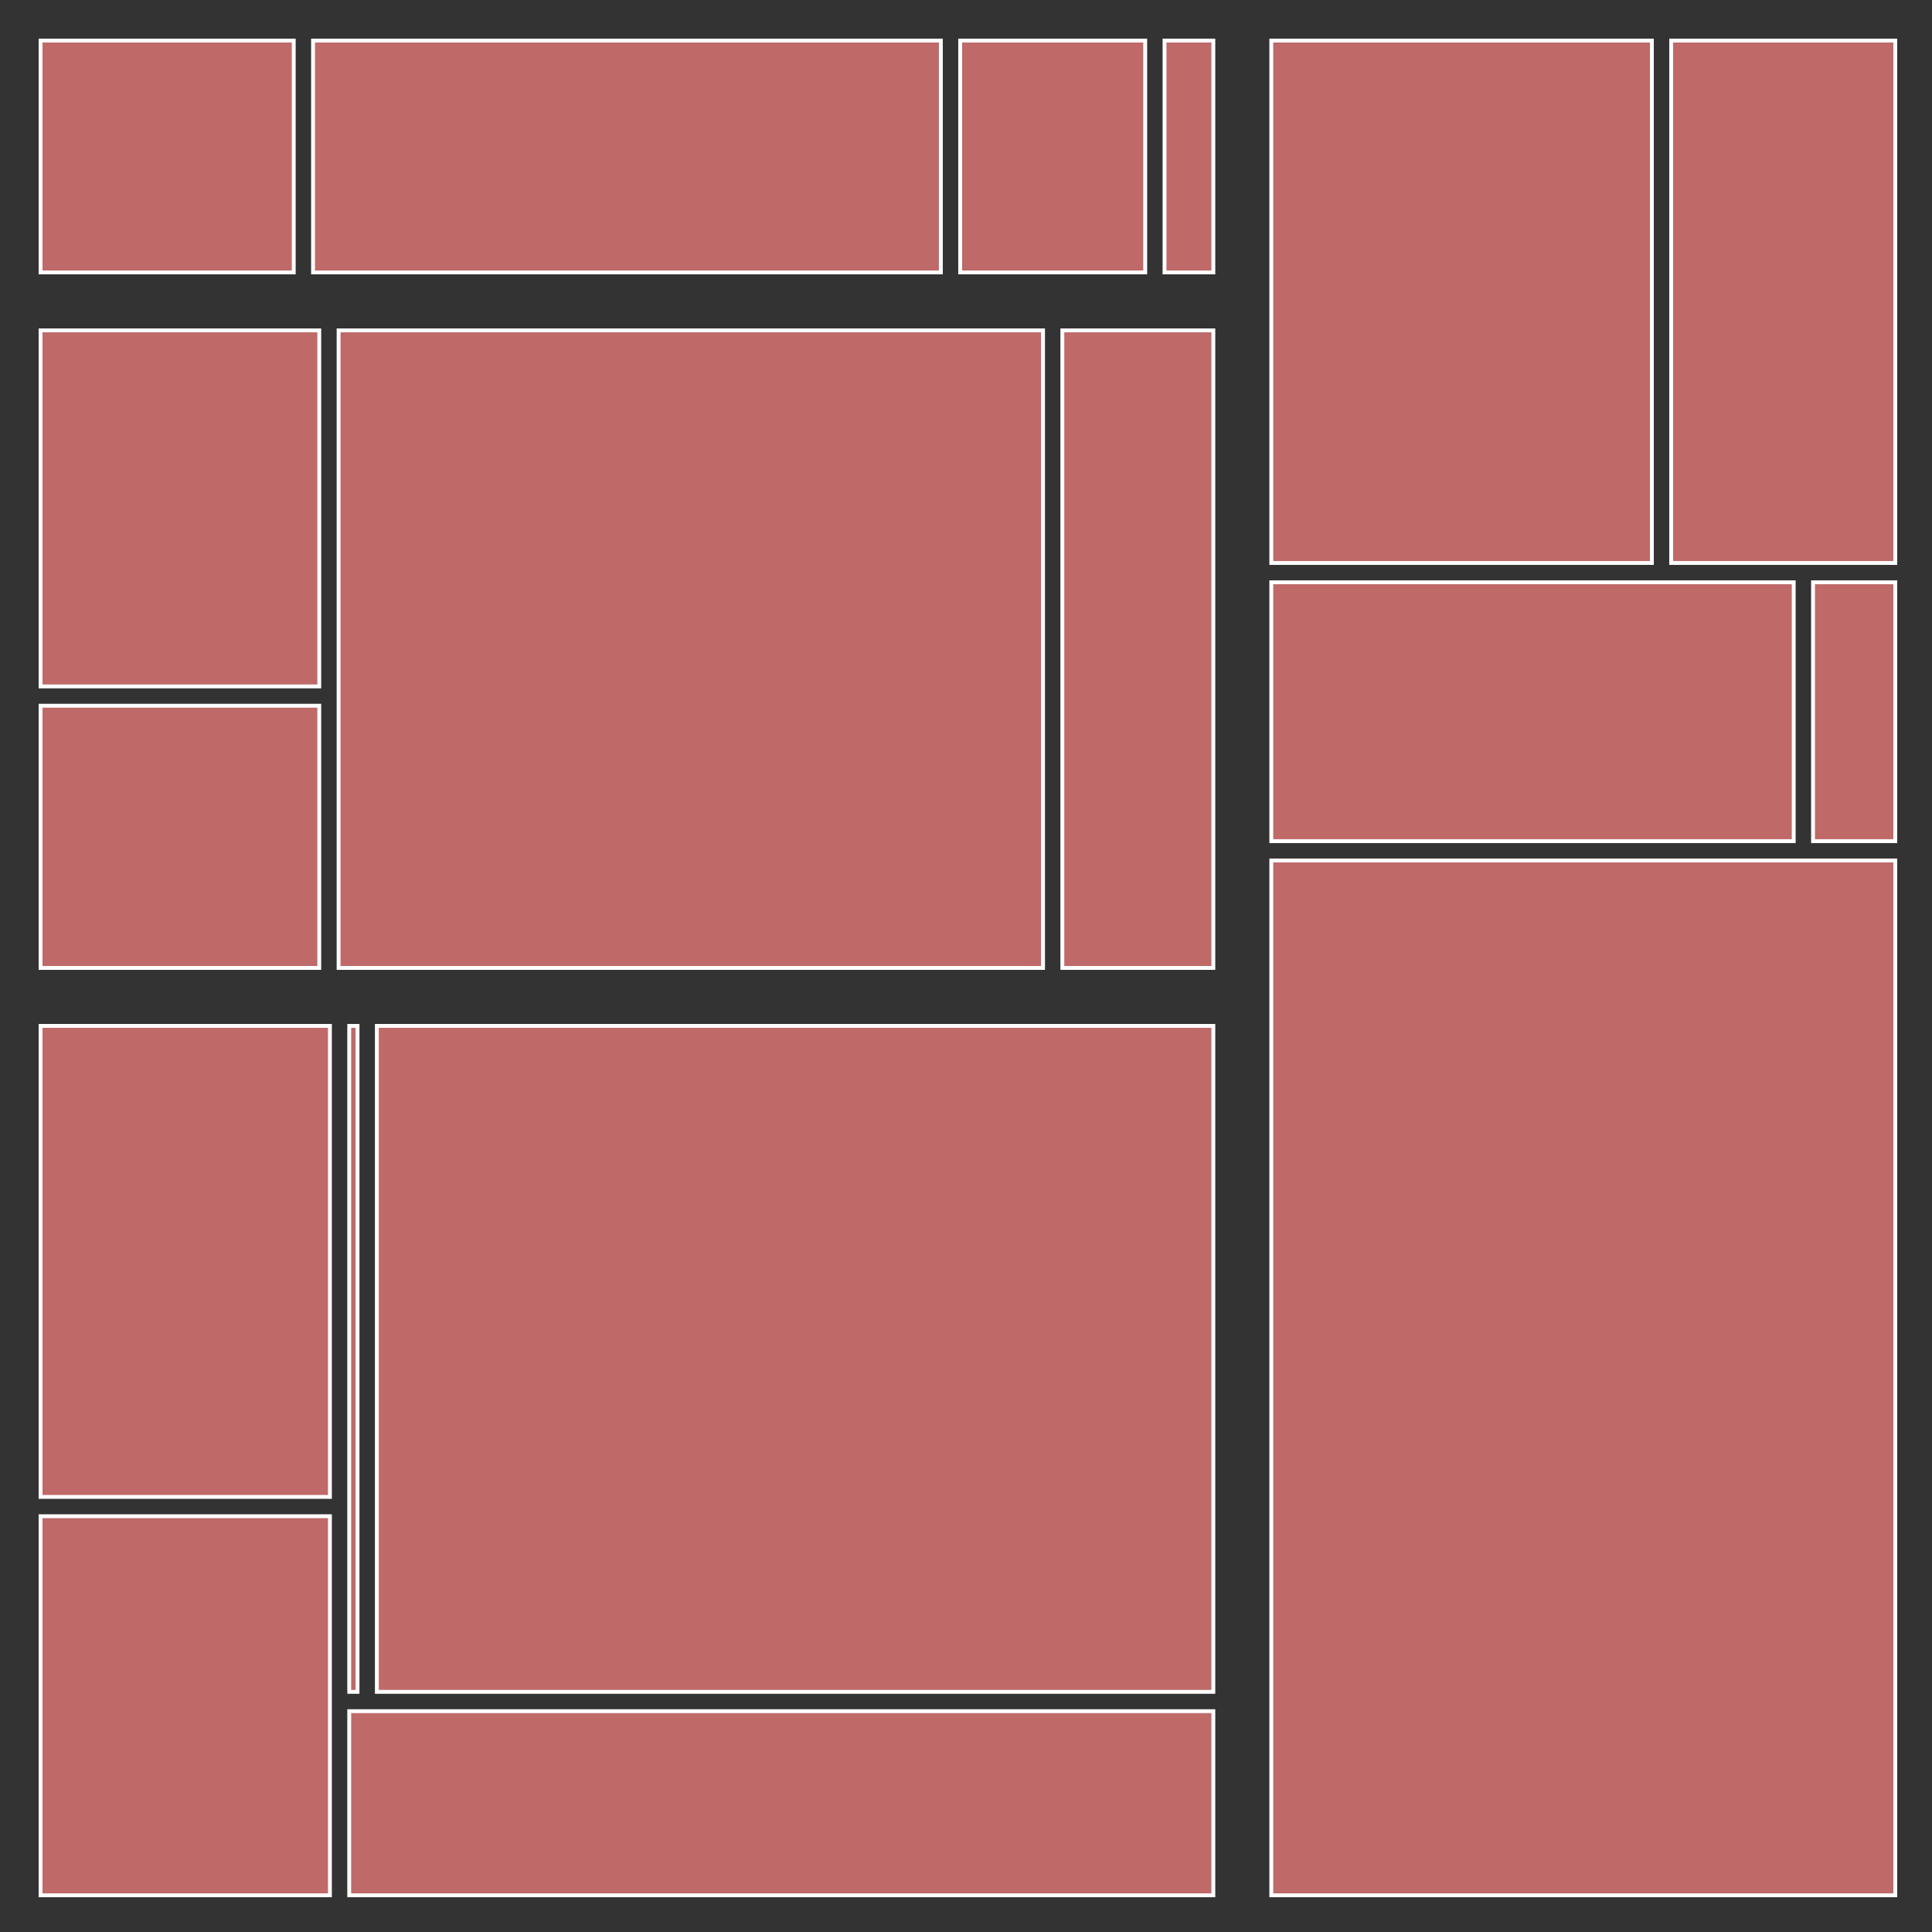<?xml version="1.0" encoding="UTF-8" standalone="no"?>
<svg
   xmlns:dc="http://purl.org/dc/elements/1.1/"
   xmlns:cc="http://creativecommons.org/ns#"
   xmlns:rdf="http://www.w3.org/1999/02/22-rdf-syntax-ns#"
   xmlns:svg="http://www.w3.org/2000/svg"
   xmlns="http://www.w3.org/2000/svg"
   xmlns:sodipodi="http://sodipodi.sourceforge.net/DTD/sodipodi-0.dtd"
   xmlns:inkscape="http://www.inkscape.org/namespaces/inkscape"
   width="500"
   height="500"
   version="1.1"
   id="svg2"
   inkscape:version="0.91 r13725"
   sodipodi:docname="treemap.svg">
  <rect width="100%" height="100%" fill="#333333" stroke="none"/>
  <defs
     id="defs152" />
  <sodipodi:namedview
     pagecolor="#ffffff"
     bordercolor="#666666"
     borderopacity="1"
     objecttolerance="10"
     gridtolerance="10"
     guidetolerance="10"
     inkscape:pageopacity="0"
     inkscape:pageshadow="2"
     inkscape:window-width="640"
     inkscape:window-height="480"
     id="namedview150"
     showgrid="false"
     inkscape:zoom="0.57848045"
     inkscape:cx="250"
     inkscape:cy="250"
     inkscape:window-x="1026"
     inkscape:window-y="809"
     inkscape:window-maximized="0"
     inkscape:current-layer="g78" />
  <g
     transform="translate(.5,.5)"
     id="g4">
    <g
       class="cell"
       transform="translate(10,10)"
       id="g6">
      <rect
         width="65.517"
         height="60"
         style="fill: rgb(191, 105, 105); stroke: rgb(255, 255, 255);"
         id="rect8" />
      <title
         id="title10">undefined: NaN</title>
    </g>
    <g
       class="cell"
       transform="translate(80.517,10)"
       id="g14">
      <rect
         width="162.477"
         height="60"
         style="fill: rgb(191, 105, 105); stroke: rgb(255, 255, 255);"
         id="rect16" />
      <title
         id="title18">undefined: NaN</title>
    </g>
    <g
       class="cell"
       transform="translate(247.993,10)"
       id="g22">
      <rect
         width="47.887"
         height="60"
         style="fill: rgb(191, 105, 105); stroke: rgb(255, 255, 255);"
         id="rect24" />
      <title
         id="title26">undefined: NaN</title>
    </g>
    <g
       class="cell"
       transform="translate(300.881,10)"
       id="g30">
      <rect
         width="12.629"
         height="60"
         style="fill: rgb(191, 105, 105); stroke: rgb(255, 255, 255);"
         id="rect32" />
      <title
         id="title34">undefined: NaN</title>
    </g>
    <g
       class="cell"
       transform="translate(10,85)"
       id="g38">
      <rect
         width="72.127"
         height="92.143"
         style="fill: rgb(191, 105, 105); stroke: rgb(255, 255, 255);"
         id="rect40" />
      <title
         id="title42">undefined: NaN</title>
    </g>
    <g
       class="cell"
       transform="translate(10,182.143)"
       id="g46">
      <rect
         width="72.127"
         height="67.857"
         style="fill: rgb(191, 105, 105); stroke: rgb(255, 255, 255);"
         id="rect48" />
      <title
         id="title50">undefined: NaN</title>
    </g>
    <g
       class="cell"
       transform="translate(87.127,85)"
       id="g54">
      <rect
         width="182.309"
         height="165"
         style="fill: rgb(191, 105, 105); stroke: rgb(255, 255, 255);"
         id="rect56" />
      <title
         id="title58">undefined: NaN</title>
    </g>
    <g
       class="cell"
       transform="translate(274.437,85)"
       id="g62">
      <rect
         width="39.073"
         height="165"
         style="fill: rgb(191, 105, 105); stroke: rgb(255, 255, 255);"
         id="rect64" />
      <title
         id="title66">undefined: NaN</title>
    </g>
    <g
       class="cell"
       transform="translate(10,265)"
       id="g70">
      <rect
         width="74.882"
         height="121.897"
         style="fill: rgb(191, 105, 105); stroke: rgb(255, 255, 255);"
         id="rect72" />
      <title
         id="title74">undefined: NaN</title>
    </g>
    <g
       class="cell"
       transform="translate(10,391.897)"
       id="g78">
      <rect
         width="74.882"
         height="98.103"
         style="fill: rgb(191, 105, 105); stroke: rgb(255, 255, 255);"
         id="rect80" />
      <title
         id="title82">undefined: NaN</title>
    </g>
    <g
       class="cell"
       transform="translate(89.882,265)"
       id="g86">
      <rect
         width="2.145"
         height="172.349"
         style="fill: rgb(191, 105, 105); stroke: rgb(255, 255, 255);"
         id="rect88" />
      <title
         id="title90">undefined: NaN</title>
    </g>
    <g
       class="cell"
       transform="translate(97.027,265)"
       id="g94">
      <rect
         width="216.483"
         height="172.349"
         style="fill: rgb(191, 105, 105); stroke: rgb(255, 255, 255);"
         id="rect96" />
      <title
         id="title98">undefined: NaN</title>
    </g>
    <g
       class="cell"
       transform="translate(89.882,442.349)"
       id="g102">
      <rect
         width="223.628"
         height="47.651"
         style="fill: rgb(191, 105, 105); stroke: rgb(255, 255, 255);"
         id="rect104" />
      <title
         id="title106">undefined: NaN</title>
    </g>
    <g
       class="cell"
       transform="translate(328.51,10)"
       id="g110">
      <rect
         width="98.494"
         height="135.195"
         style="fill: rgb(191, 105, 105); stroke: rgb(255, 255, 255);"
         id="rect112" />
      <title
         id="title114">undefined: NaN</title>
    </g>
    <g
       class="cell"
       transform="translate(432.004,10)"
       id="g118">
      <rect
         width="57.996"
         height="135.195"
         style="fill: rgb(191, 105, 105); stroke: rgb(255, 255, 255);"
         id="rect120" />
      <title
         id="title122">undefined: NaN</title>
    </g>
    <g
       class="cell"
       transform="translate(328.51,150.195)"
       id="g126">
      <rect
         width="135.202"
         height="66.992"
         style="fill: rgb(191, 105, 105); stroke: rgb(255, 255, 255);"
         id="rect128" />
      <title
         id="title130">undefined: NaN</title>
    </g>
    <g
       class="cell"
       transform="translate(468.712,150.195)"
       id="g134">
      <rect
         width="21.288"
         height="66.992"
         style="fill: rgb(191, 105, 105); stroke: rgb(255, 255, 255);"
         id="rect136" />
      <title
         id="title138">undefined: NaN</title>
    </g>
    <g
       class="cell"
       transform="translate(328.51,222.188)"
       id="g142">
      <rect
         width="161.49"
         height="267.812"
         style="fill: rgb(191, 105, 105); stroke: rgb(255, 255, 255);"
         id="rect144" />
      <title
         id="title146">undefined: NaN</title>
    </g>
  </g>
</svg>
